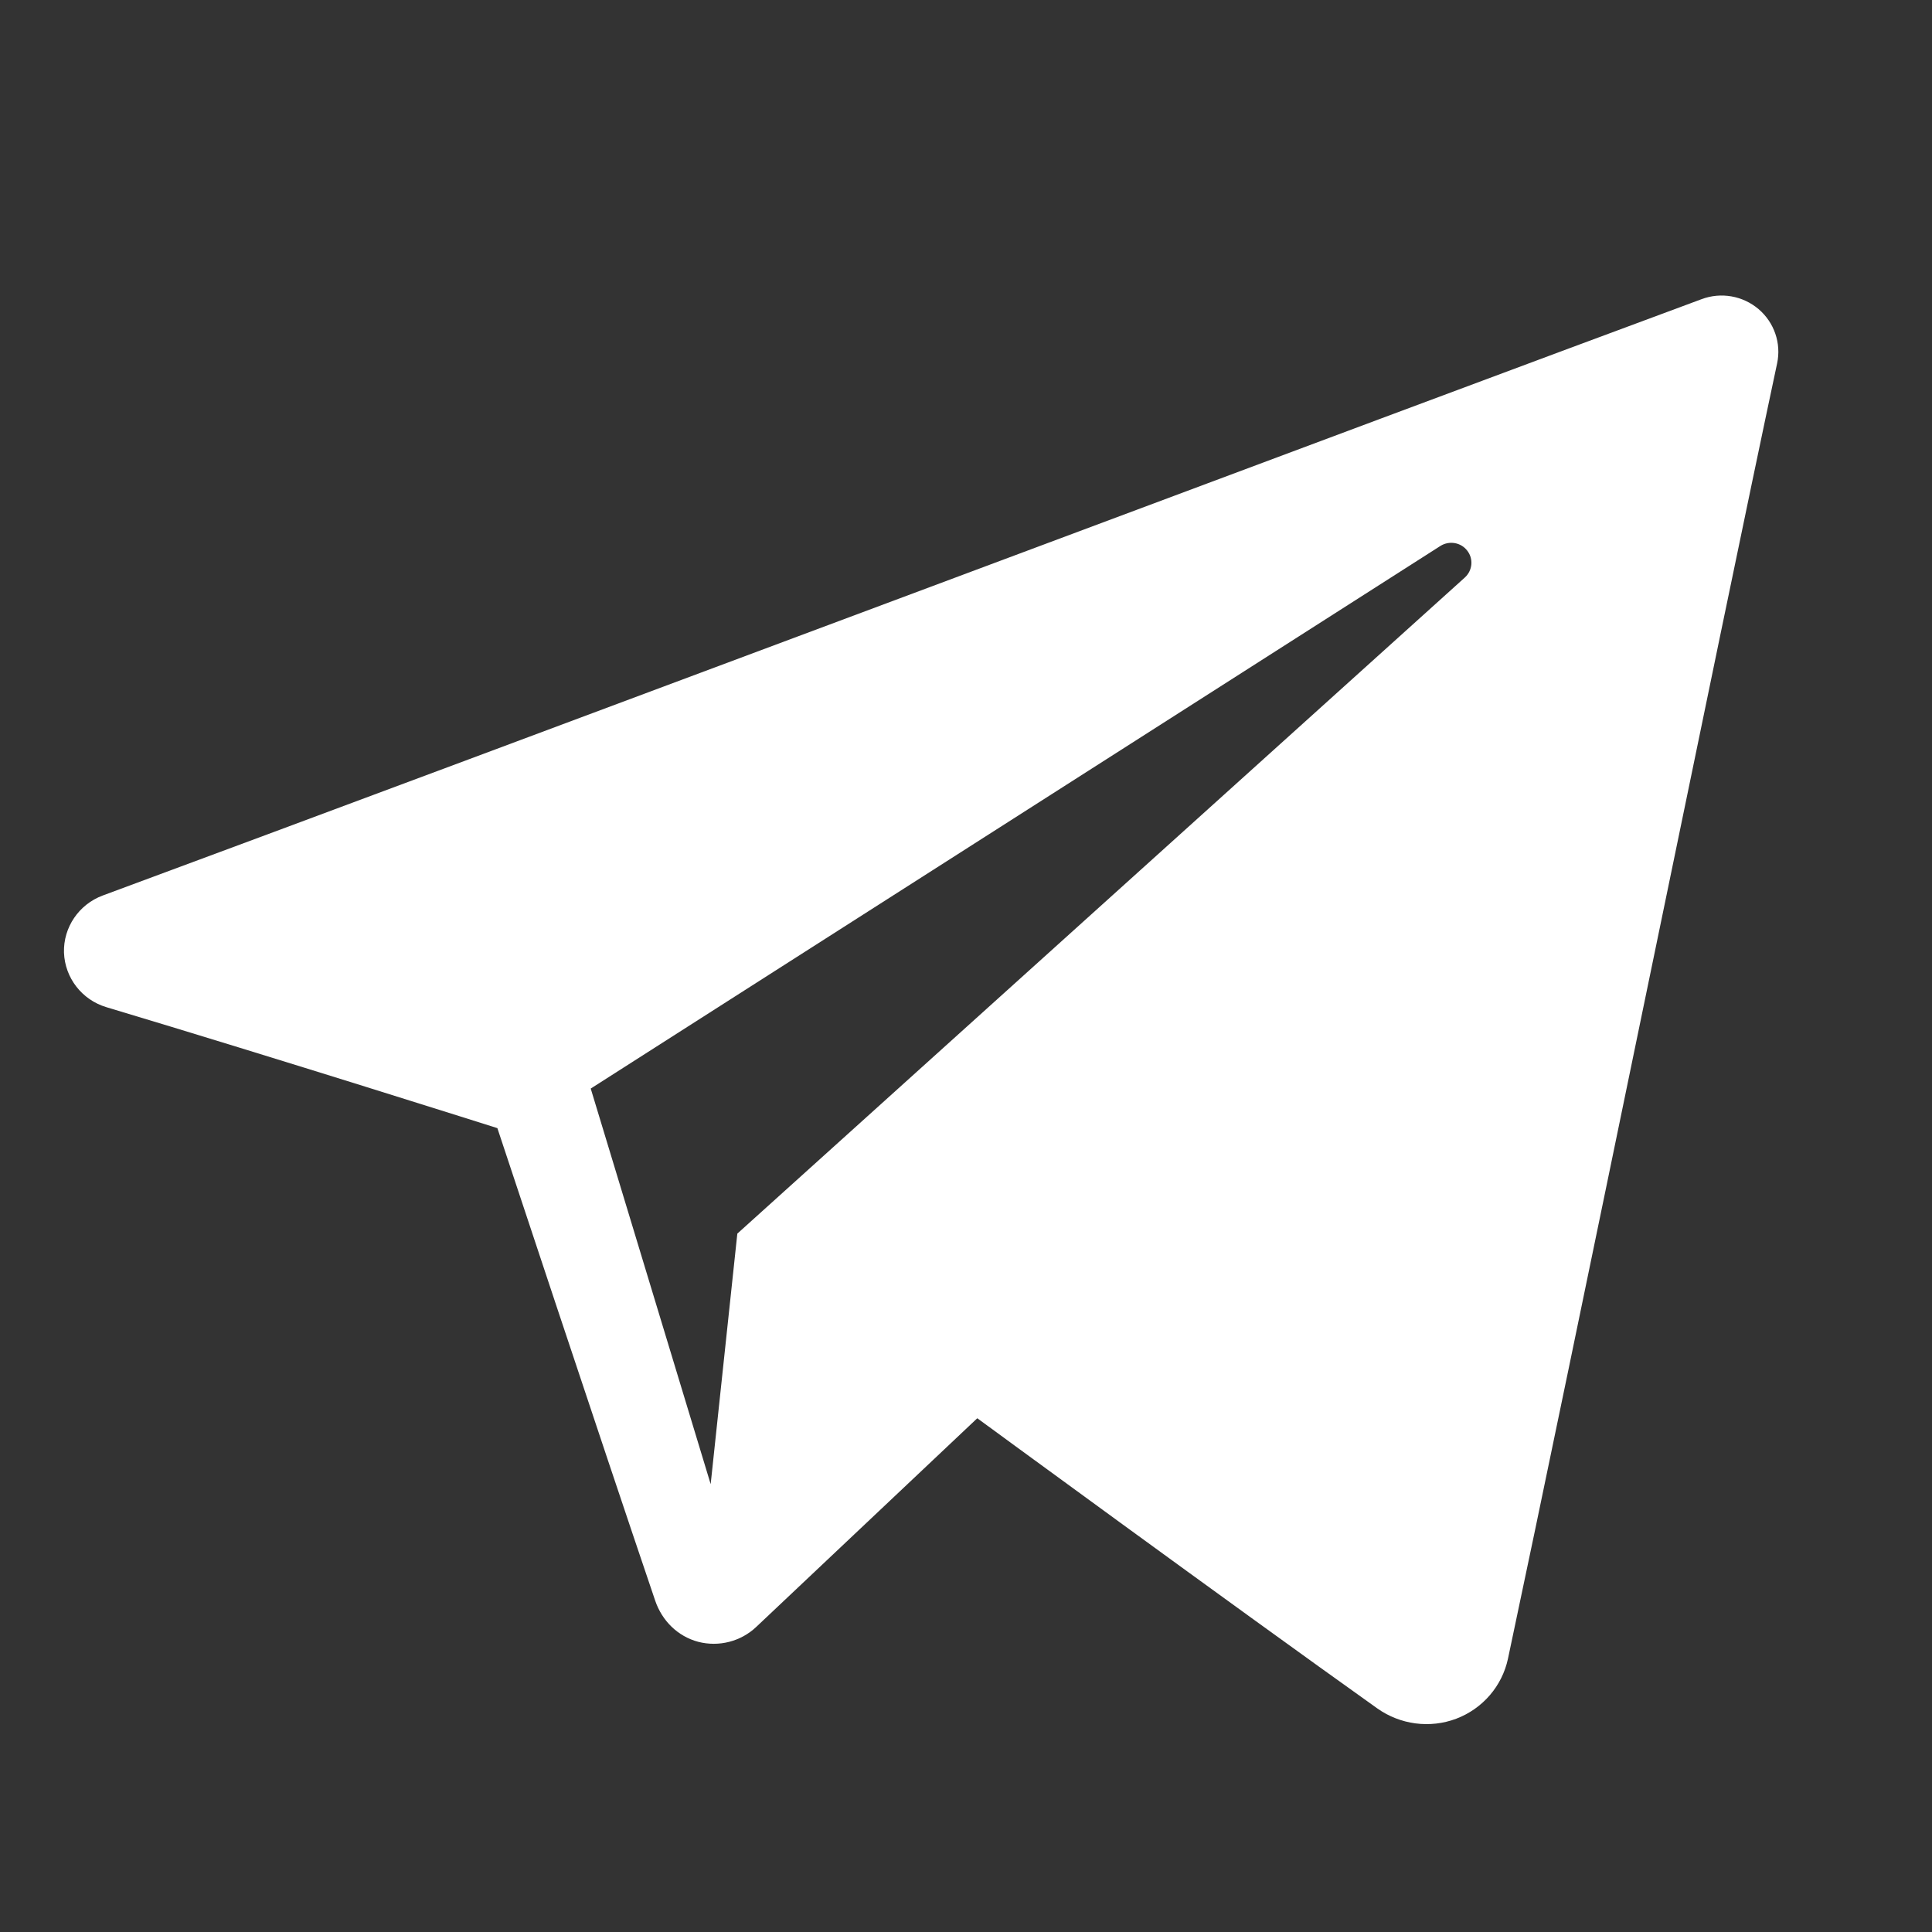 <svg width="25" height="25" viewBox="0 0 25 25" fill="none" xmlns="http://www.w3.org/2000/svg">
<rect x="0" y="0" width="25" height="25" fill="#333333" stroke="none"/>
<path fill-rule="evenodd" clip-rule="evenodd" d="M17.821 22.106C18.118 22.317 18.502 22.369 18.844 22.24C19.186 22.11 19.437 21.818 19.513 21.464C20.316 17.689 22.265 8.134 22.996 4.701C23.051 4.442 22.959 4.173 22.756 4C22.552 3.827 22.27 3.777 22.019 3.871C18.143 5.305 6.208 9.783 1.329 11.588C1.02 11.703 0.818 12.001 0.828 12.327C0.84 12.654 1.06 12.938 1.377 13.033C3.564 13.688 6.436 14.598 6.436 14.598C6.436 14.598 7.778 18.651 8.478 20.712C8.566 20.971 8.768 21.174 9.035 21.245C9.302 21.314 9.586 21.241 9.785 21.053C10.909 19.992 12.646 18.352 12.646 18.352C12.646 18.352 15.948 20.772 17.821 22.106ZM7.644 14.086L9.196 19.205L9.541 15.963C9.541 15.963 15.537 10.555 18.955 7.473C19.055 7.382 19.069 7.23 18.985 7.124C18.903 7.018 18.752 6.993 18.638 7.065C14.676 9.595 7.644 14.086 7.644 14.086Z" fill="white"/>
</svg>
